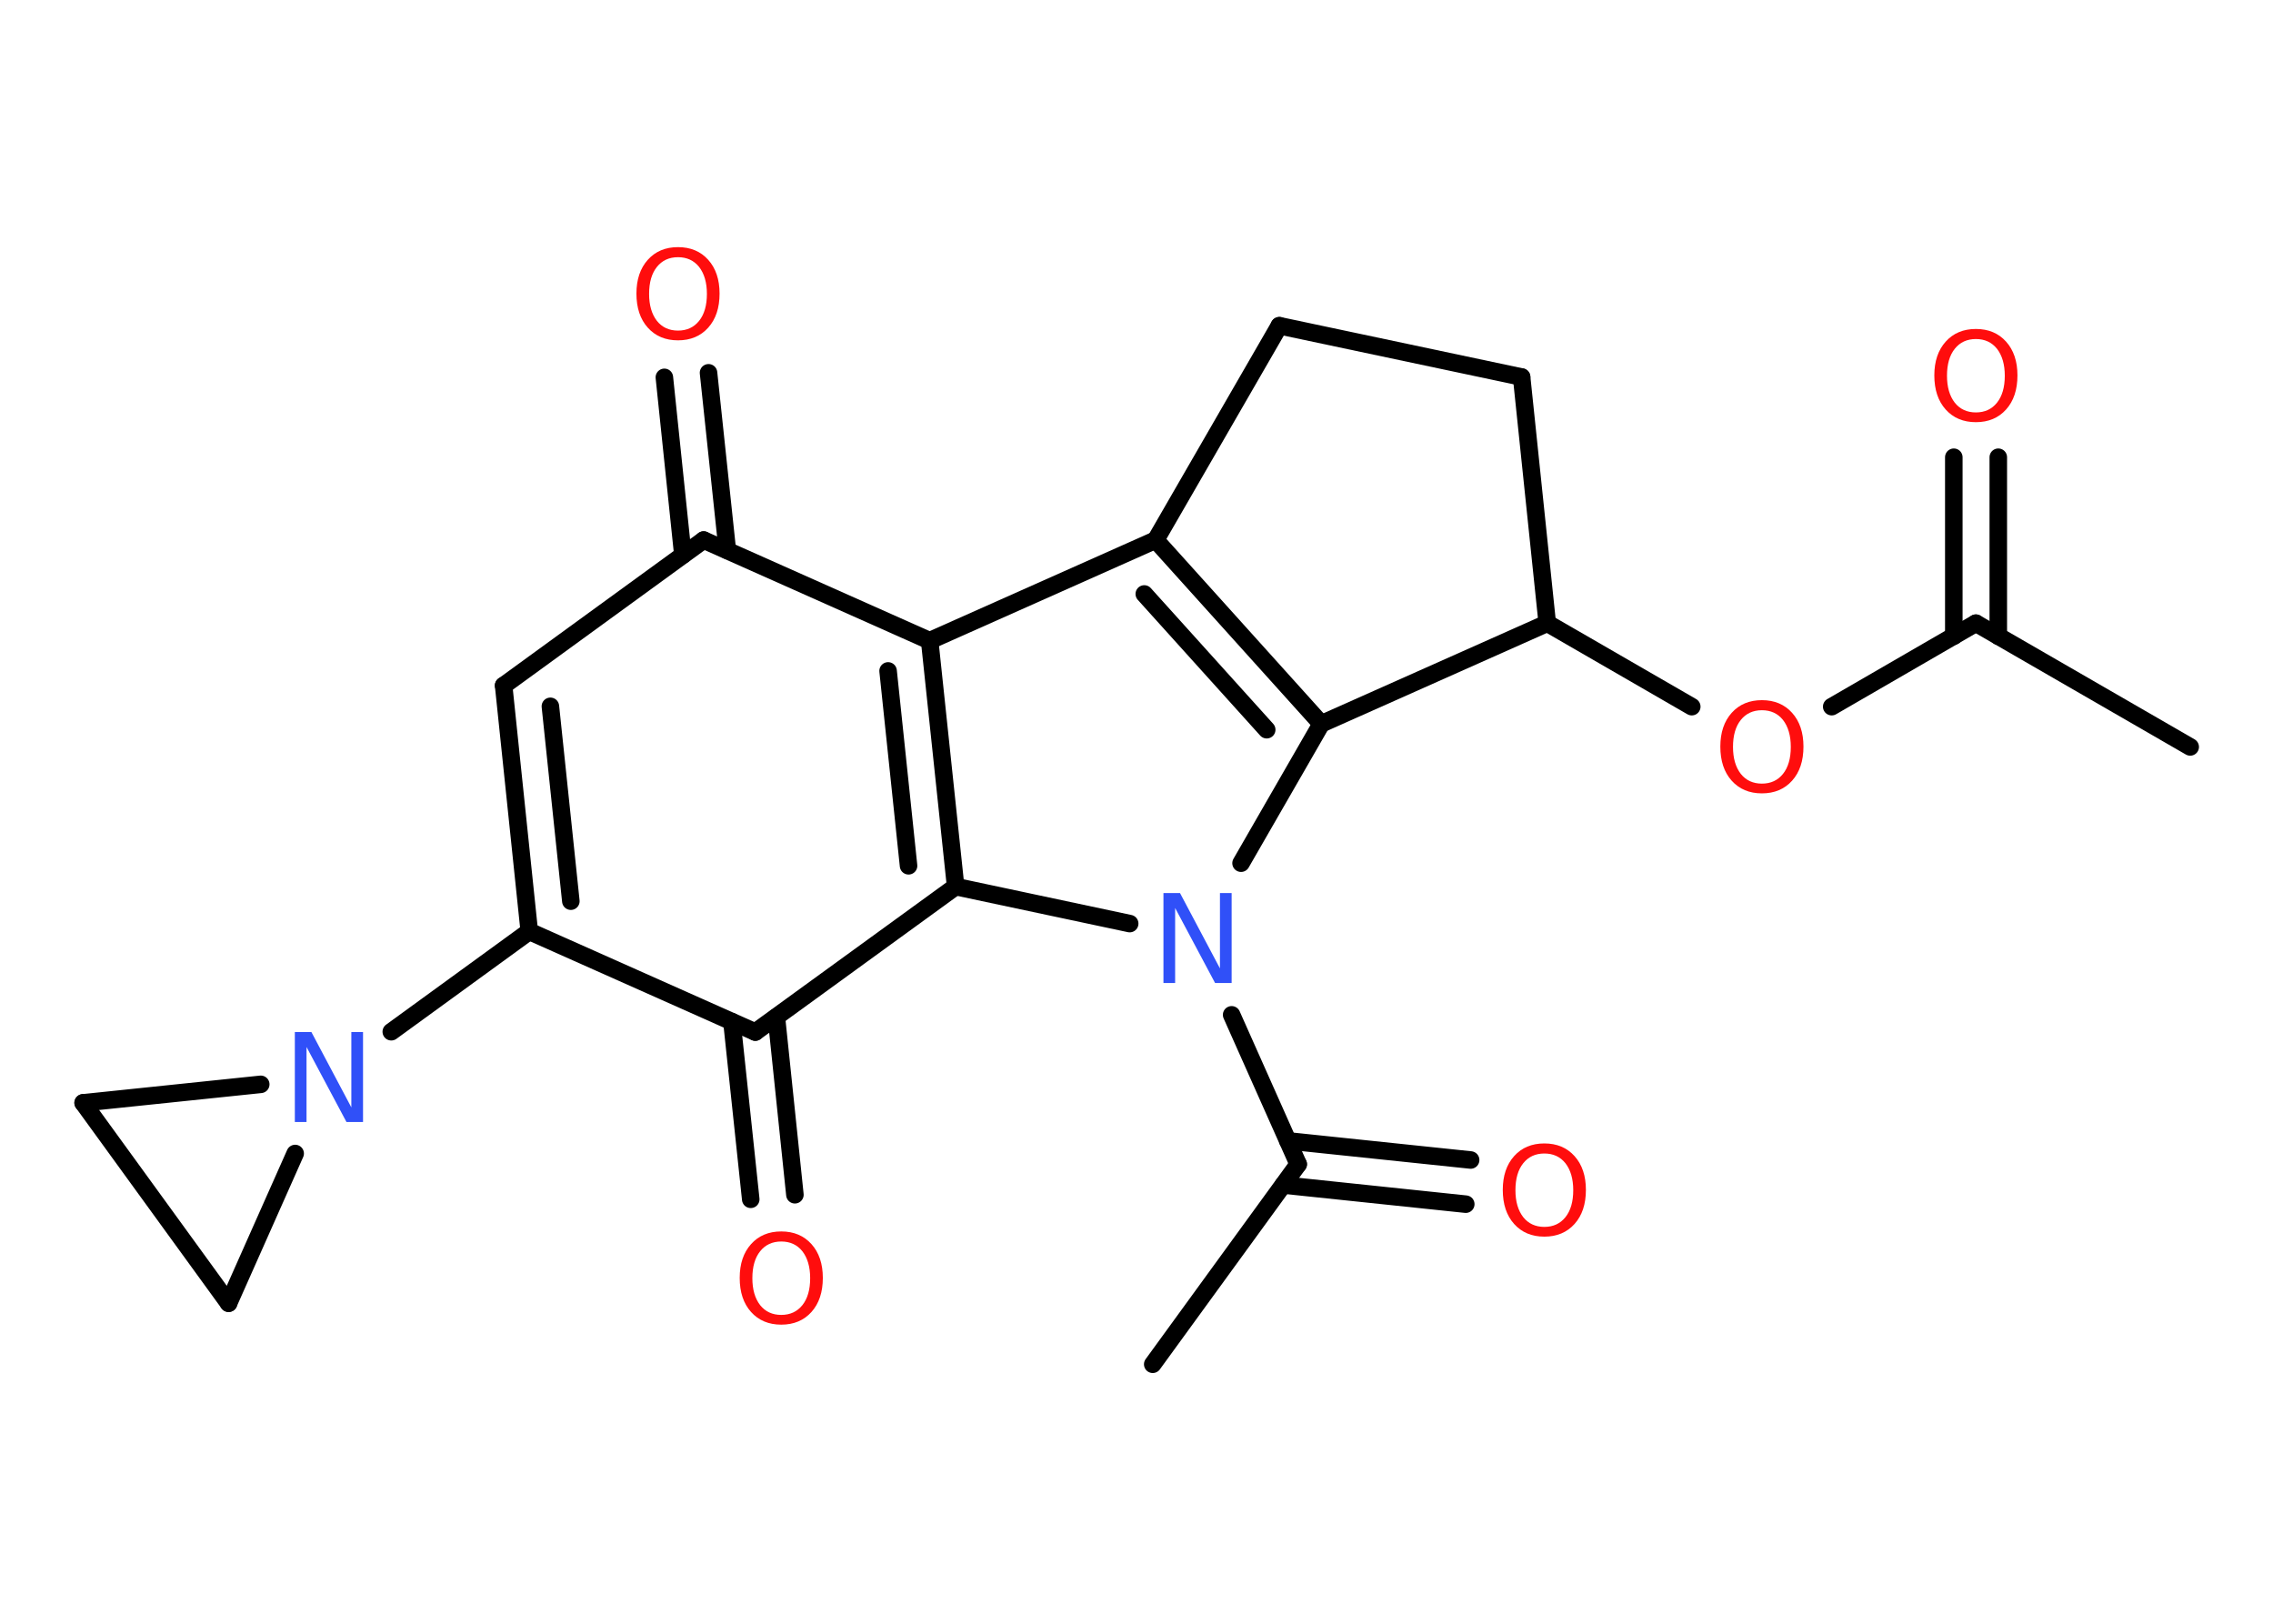 <?xml version='1.0' encoding='UTF-8'?>
<!DOCTYPE svg PUBLIC "-//W3C//DTD SVG 1.1//EN" "http://www.w3.org/Graphics/SVG/1.1/DTD/svg11.dtd">
<svg version='1.2' xmlns='http://www.w3.org/2000/svg' xmlns:xlink='http://www.w3.org/1999/xlink' width='70.0mm' height='50.0mm' viewBox='0 0 70.0 50.0'>
  <desc>Generated by the Chemistry Development Kit (http://github.com/cdk)</desc>
  <g stroke-linecap='round' stroke-linejoin='round' stroke='#000000' stroke-width='.54' fill='#FF0D0D'>
    <rect x='.0' y='.0' width='70.0' height='50.0' fill='#FFFFFF' stroke='none'/>
    <g id='mol1' class='mol'>
      <line id='mol1bnd1' class='bond' x1='67.45' y1='23.0' x2='60.85' y2='19.19'/>
      <g id='mol1bnd2' class='bond'>
        <line x1='60.17' y1='19.59' x2='60.17' y2='14.08'/>
        <line x1='61.54' y1='19.59' x2='61.54' y2='14.08'/>
      </g>
      <line id='mol1bnd3' class='bond' x1='60.85' y1='19.19' x2='56.41' y2='21.76'/>
      <line id='mol1bnd4' class='bond' x1='52.1' y1='21.76' x2='47.65' y2='19.19'/>
      <line id='mol1bnd5' class='bond' x1='47.65' y1='19.19' x2='46.86' y2='11.61'/>
      <line id='mol1bnd6' class='bond' x1='46.86' y1='11.61' x2='39.4' y2='10.03'/>
      <line id='mol1bnd7' class='bond' x1='39.4' y1='10.03' x2='35.59' y2='16.63'/>
      <line id='mol1bnd8' class='bond' x1='35.59' y1='16.63' x2='28.63' y2='19.73'/>
      <g id='mol1bnd9' class='bond'>
        <line x1='29.43' y1='27.3' x2='28.63' y2='19.73'/>
        <line x1='27.98' y1='26.66' x2='27.35' y2='20.66'/>
      </g>
      <line id='mol1bnd10' class='bond' x1='29.43' y1='27.3' x2='34.79' y2='28.44'/>
      <line id='mol1bnd11' class='bond' x1='37.93' y1='31.25' x2='39.98' y2='35.85'/>
      <line id='mol1bnd12' class='bond' x1='39.98' y1='35.85' x2='35.5' y2='42.01'/>
      <g id='mol1bnd13' class='bond'>
        <line x1='39.66' y1='35.13' x2='45.29' y2='35.72'/>
        <line x1='39.52' y1='36.49' x2='45.14' y2='37.08'/>
      </g>
      <line id='mol1bnd14' class='bond' x1='38.22' y1='26.58' x2='40.69' y2='22.29'/>
      <g id='mol1bnd15' class='bond'>
        <line x1='40.69' y1='22.29' x2='35.59' y2='16.63'/>
        <line x1='39.01' y1='22.47' x2='35.24' y2='18.29'/>
      </g>
      <line id='mol1bnd16' class='bond' x1='47.65' y1='19.19' x2='40.69' y2='22.29'/>
      <line id='mol1bnd17' class='bond' x1='29.43' y1='27.3' x2='23.26' y2='31.78'/>
      <g id='mol1bnd18' class='bond'>
        <line x1='23.91' y1='31.32' x2='24.48' y2='36.79'/>
        <line x1='22.54' y1='31.46' x2='23.12' y2='36.93'/>
      </g>
      <line id='mol1bnd19' class='bond' x1='23.26' y1='31.78' x2='16.3' y2='28.68'/>
      <line id='mol1bnd20' class='bond' x1='16.3' y1='28.68' x2='12.05' y2='31.77'/>
      <line id='mol1bnd21' class='bond' x1='8.03' y1='33.39' x2='2.56' y2='33.96'/>
      <line id='mol1bnd22' class='bond' x1='2.56' y1='33.96' x2='7.04' y2='40.13'/>
      <line id='mol1bnd23' class='bond' x1='9.09' y1='35.52' x2='7.04' y2='40.13'/>
      <g id='mol1bnd24' class='bond'>
        <line x1='15.51' y1='21.11' x2='16.3' y2='28.68'/>
        <line x1='16.95' y1='21.75' x2='17.58' y2='27.75'/>
      </g>
      <line id='mol1bnd25' class='bond' x1='15.51' y1='21.11' x2='21.67' y2='16.63'/>
      <line id='mol1bnd26' class='bond' x1='28.63' y1='19.73' x2='21.67' y2='16.63'/>
      <g id='mol1bnd27' class='bond'>
        <line x1='21.03' y1='17.09' x2='20.46' y2='11.62'/>
        <line x1='22.4' y1='16.95' x2='21.82' y2='11.48'/>
      </g>
      <path id='mol1atm3' class='atom' d='M60.85 10.44q-.41 .0 -.65 .3q-.24 .3 -.24 .83q.0 .52 .24 .83q.24 .3 .65 .3q.41 .0 .65 -.3q.24 -.3 .24 -.83q.0 -.52 -.24 -.83q-.24 -.3 -.65 -.3zM60.85 10.13q.58 .0 .93 .39q.35 .39 .35 1.04q.0 .66 -.35 1.05q-.35 .39 -.93 .39q-.58 .0 -.93 -.39q-.35 -.39 -.35 -1.05q.0 -.65 .35 -1.04q.35 -.39 .93 -.39z' stroke='none'/>
      <path id='mol1atm4' class='atom' d='M54.26 21.87q-.41 .0 -.65 .3q-.24 .3 -.24 .83q.0 .52 .24 .83q.24 .3 .65 .3q.41 .0 .65 -.3q.24 -.3 .24 -.83q.0 -.52 -.24 -.83q-.24 -.3 -.65 -.3zM54.26 21.56q.58 .0 .93 .39q.35 .39 .35 1.04q.0 .66 -.35 1.05q-.35 .39 -.93 .39q-.58 .0 -.93 -.39q-.35 -.39 -.35 -1.05q.0 -.65 .35 -1.04q.35 -.39 .93 -.39z' stroke='none'/>
      <path id='mol1atm11' class='atom' d='M35.84 27.5h.5l1.23 2.32v-2.32h.36v2.77h-.51l-1.23 -2.31v2.31h-.36v-2.77z' stroke='none' fill='#3050F8'/>
      <path id='mol1atm14' class='atom' d='M47.56 35.52q-.41 .0 -.65 .3q-.24 .3 -.24 .83q.0 .52 .24 .83q.24 .3 .65 .3q.41 .0 .65 -.3q.24 -.3 .24 -.83q.0 -.52 -.24 -.83q-.24 -.3 -.65 -.3zM47.56 35.21q.58 .0 .93 .39q.35 .39 .35 1.04q.0 .66 -.35 1.05q-.35 .39 -.93 .39q-.58 .0 -.93 -.39q-.35 -.39 -.35 -1.05q.0 -.65 .35 -1.04q.35 -.39 .93 -.39z' stroke='none'/>
      <path id='mol1atm17' class='atom' d='M24.06 38.23q-.41 .0 -.65 .3q-.24 .3 -.24 .83q.0 .52 .24 .83q.24 .3 .65 .3q.41 .0 .65 -.3q.24 -.3 .24 -.83q.0 -.52 -.24 -.83q-.24 -.3 -.65 -.3zM24.06 37.92q.58 .0 .93 .39q.35 .39 .35 1.04q.0 .66 -.35 1.05q-.35 .39 -.93 .39q-.58 .0 -.93 -.39q-.35 -.39 -.35 -1.05q.0 -.65 .35 -1.04q.35 -.39 .93 -.39z' stroke='none'/>
      <path id='mol1atm19' class='atom' d='M9.09 31.78h.5l1.23 2.32v-2.32h.36v2.77h-.51l-1.23 -2.31v2.31h-.36v-2.77z' stroke='none' fill='#3050F8'/>
      <path id='mol1atm24' class='atom' d='M20.88 7.92q-.41 .0 -.65 .3q-.24 .3 -.24 .83q.0 .52 .24 .83q.24 .3 .65 .3q.41 .0 .65 -.3q.24 -.3 .24 -.83q.0 -.52 -.24 -.83q-.24 -.3 -.65 -.3zM20.88 7.61q.58 .0 .93 .39q.35 .39 .35 1.04q.0 .66 -.35 1.05q-.35 .39 -.93 .39q-.58 .0 -.93 -.39q-.35 -.39 -.35 -1.05q.0 -.65 .35 -1.04q.35 -.39 .93 -.39z' stroke='none'/>
    </g>
  </g>
</svg>

